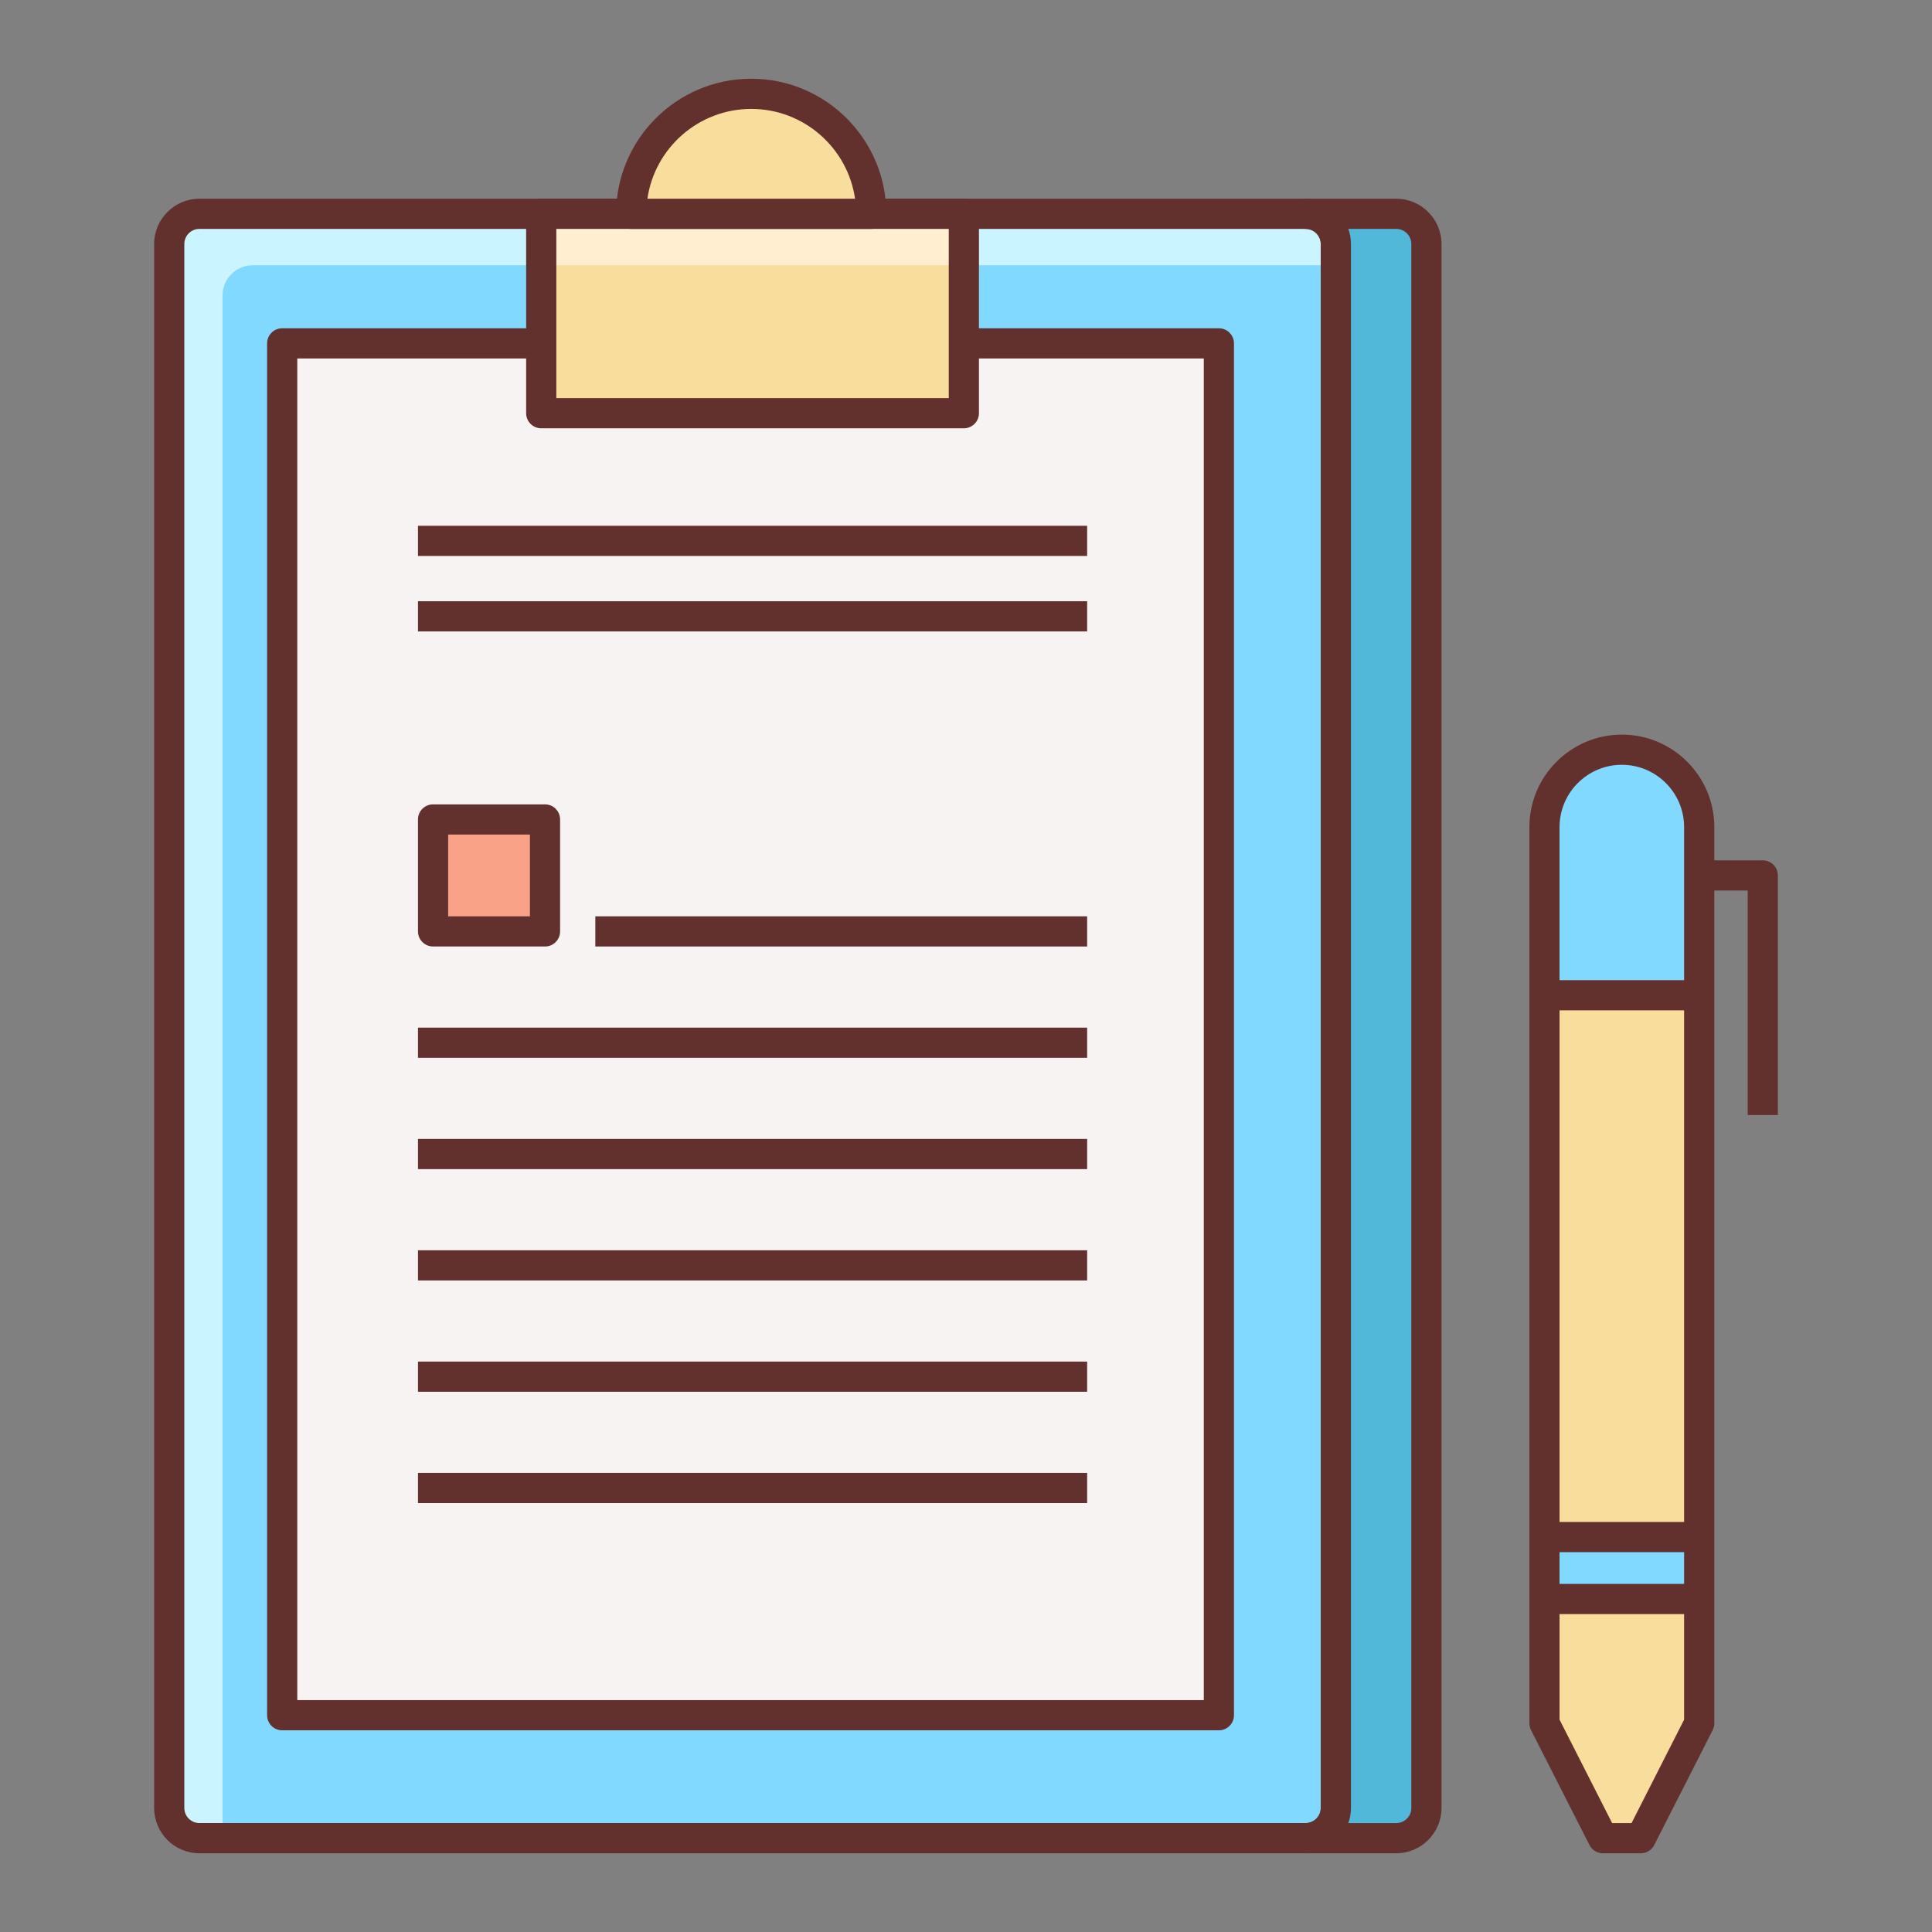 <?xml version="1.0" encoding="iso-8859-1"?>
<!-- Generator: Adobe Illustrator 22.0.1, SVG Export Plug-In . SVG Version: 6.00 Build 0)  -->
<svg version="1.1" id="Layer_1" xmlns="http://www.w3.org/2000/svg" xmlns:xlink="http://www.w3.org/1999/xlink" x="0px" y="0px"
	 viewBox="0 0 64 64" style="enable-background:new 0 0 64 64;" xml:space="preserve">
<rect x="0" y="0" width="64" height="64" fill="#808080" stroke="none"/>
<style type="text/css">
	.st0{fill:#F8F3F3;}
	.st1{fill:#63312D;}
	.st2{fill:#E1DDDD;}
	.st3{fill:#84DBFF;}
	.st4{fill:#CAF4FF;}
	.st5{fill:#52BADB;}
	.st6{fill:#F9DD9D;}
	.st7{fill:#FFEECF;}
	.st8{fill:#EFC36A;}
	.st9{fill:#F7A085;}
	.st10{fill:#82D9FF;}
	.st11{fill:#F7DB9B;}
	.st12{fill:#F9A287;}
	.st13{fill:#FFC8BB;}
	.st14{fill:#52B8D9;}
	.st15{fill:#DB785A;}
	.st16{fill:#EDCB85;}
	.st17{fill:#DBAB56;}
	.st18{fill:#D3A553;}
	.st19{fill:#FFFFFF;}
</style>
<g>
	<path class="st10" d="M43.252,60.892H6.606c-0.552,0-1-0.448-1-1V8.083c0-0.552,0.448-1,1-1h36.645c0.552,0,1,0.448,1,1v51.808
		C44.252,60.444,43.804,60.892,43.252,60.892z"/>
	<path class="st4" d="M7.372,9.786c0-0.552,0.448-1,1-1h35.88V8.083c0-0.552-0.448-1-1-1H6.606c-0.552,0-1,0.448-1,1v51.808
		c0,0.552,0.448,1,1,1h0.766V9.786z"/>
	<path class="st1" d="M43.252,61.392H6.606c-0.827,0-1.5-0.673-1.5-1.5V8.083c0-0.827,0.673-1.5,1.5-1.5h36.646
		c0.827,0,1.5,0.673,1.5,1.5v51.808C44.752,60.719,44.079,61.392,43.252,61.392z M6.606,7.583c-0.276,0-0.5,0.224-0.5,0.5v51.808
		c0,0.276,0.224,0.5,0.5,0.5h36.646c0.275,0,0.5-0.224,0.5-0.5V8.083c0-0.276-0.225-0.5-0.5-0.5H6.606z"/>
	<path class="st14" d="M46.252,7.083h-3c0.552,0,1,0.448,1,1v51.808c0,0.552-0.448,1-1,1h3c0.552,0,1-0.448,1-1V8.083
		C47.252,7.531,46.804,7.083,46.252,7.083z"/>
	<path class="st1" d="M46.252,61.392h-3c-0.276,0-0.5-0.224-0.5-0.5s0.224-0.5,0.5-0.5c0.275,0,0.5-0.224,0.5-0.5V8.083
		c0-0.276-0.225-0.5-0.5-0.5c-0.276,0-0.5-0.224-0.5-0.5s0.224-0.5,0.5-0.5h3c0.827,0,1.5,0.673,1.5,1.5v51.808
		C47.752,60.719,47.079,61.392,46.252,61.392z M44.666,60.392h1.586c0.275,0,0.5-0.224,0.5-0.5V8.083c0-0.276-0.225-0.5-0.5-0.5
		h-1.586c0.056,0.156,0.086,0.325,0.086,0.5v51.808C44.752,60.067,44.722,60.235,44.666,60.392z"/>
	<rect x="9.348" y="11.375" class="st0" width="31.029" height="45.444"/>
	<path class="st1" d="M40.377,57.319H9.348c-0.276,0-0.5-0.224-0.5-0.5V11.375c0-0.276,0.224-0.5,0.5-0.5h31.029
		c0.276,0,0.5,0.224,0.5,0.5v45.444C40.877,57.096,40.653,57.319,40.377,57.319z M9.848,56.319h30.029V11.875H9.848V56.319z"/>
	<rect x="17.929" y="7.083" class="st6" width="14" height="6.604"/>
	<rect x="17.929" y="7.083" class="st7" width="14" height="1.703"/>
	<path class="st1" d="M31.929,14.188h-14c-0.276,0-0.5-0.224-0.5-0.5V7.083c0-0.276,0.224-0.5,0.5-0.5h14c0.276,0,0.5,0.224,0.5,0.5
		v6.604C32.429,13.964,32.206,14.188,31.929,14.188z M18.429,13.188h13V7.583h-13V13.188z"/>
	<path class="st6" d="M24.885,3.108c-2.195,0-3.975,1.78-3.975,3.975h7.95C28.86,4.888,27.081,3.108,24.885,3.108z"/>
	<path class="st1" d="M28.86,7.583h-7.95c-0.276,0-0.5-0.224-0.5-0.5c0-2.468,2.007-4.475,4.475-4.475s4.475,2.007,4.475,4.475
		C29.36,7.36,29.137,7.583,28.86,7.583z M21.446,6.583h6.879c-0.243-1.68-1.693-2.975-3.439-2.975S21.689,4.903,21.446,6.583z"/>
	<rect x="13.846" y="17.417" class="st1" width="22.167" height="1"/>
	<rect x="13.846" y="19.917" class="st1" width="22.167" height="1"/>
	<rect x="19.721" y="30.354" class="st1" width="16.292" height="1"/>
	<rect x="13.846" y="34.042" class="st1" width="22.167" height="1"/>
	<rect x="13.846" y="37.729" class="st1" width="22.167" height="1"/>
	<rect x="13.846" y="41.417" class="st1" width="22.167" height="1"/>
	<rect x="13.846" y="45.104" class="st1" width="22.167" height="1"/>
	<rect x="13.846" y="48.792" class="st1" width="22.167" height="1"/>
	<rect x="14.346" y="27.146" class="st12" width="3.708" height="3.708"/>
	<path class="st1" d="M18.054,31.354h-3.708c-0.276,0-0.5-0.224-0.5-0.5v-3.708c0-0.276,0.224-0.5,0.5-0.5h3.708
		c0.276,0,0.5,0.224,0.5,0.5v3.708C18.554,31.13,18.331,31.354,18.054,31.354z M14.846,30.354h2.708v-2.708h-2.708V30.354z"/>
	<path class="st6" d="M54.353,60.892l1.935-3.806V27.398c0-1.415-1.147-2.562-2.563-2.562h0c-1.415,0-2.562,1.147-2.562,2.562
		v29.688l1.935,3.806H54.353z"/>
	<path class="st10" d="M56.288,32.969v-5.571c0-1.415-1.147-2.563-2.563-2.563s-2.563,1.147-2.563,2.563v5.571H56.288z"/>
	<rect x="51.163" y="50.917" class="st10" width="5.125" height="2.052"/>
	<path class="st1" d="M54.354,61.392h-1.256c-0.188,0-0.36-0.105-0.445-0.273l-1.935-3.806c-0.036-0.07-0.055-0.148-0.055-0.227
		V27.398c0-1.688,1.374-3.063,3.063-3.063s3.063,1.374,3.063,3.063v29.688c0,0.079-0.019,0.156-0.055,0.227l-1.935,3.806
		C54.714,61.286,54.542,61.392,54.354,61.392z M53.404,60.392h0.643l1.741-3.426V27.398c0-1.137-0.925-2.063-2.063-2.063
		s-2.063,0.925-2.063,2.063v29.568L53.404,60.392z"/>
	<path class="st1" d="M58.894,36.938h-1V29.5h-1.605v-1h2.105c0.276,0,0.5,0.224,0.5,0.5V36.938z"/>
	<rect x="51.163" y="32.469" class="st1" width="5.125" height="1"/>
	<rect x="51.231" y="50.417" class="st1" width="4.958" height="1"/>
	<rect x="51.231" y="52.469" class="st1" width="4.958" height="1"/>
</g>
</svg>
